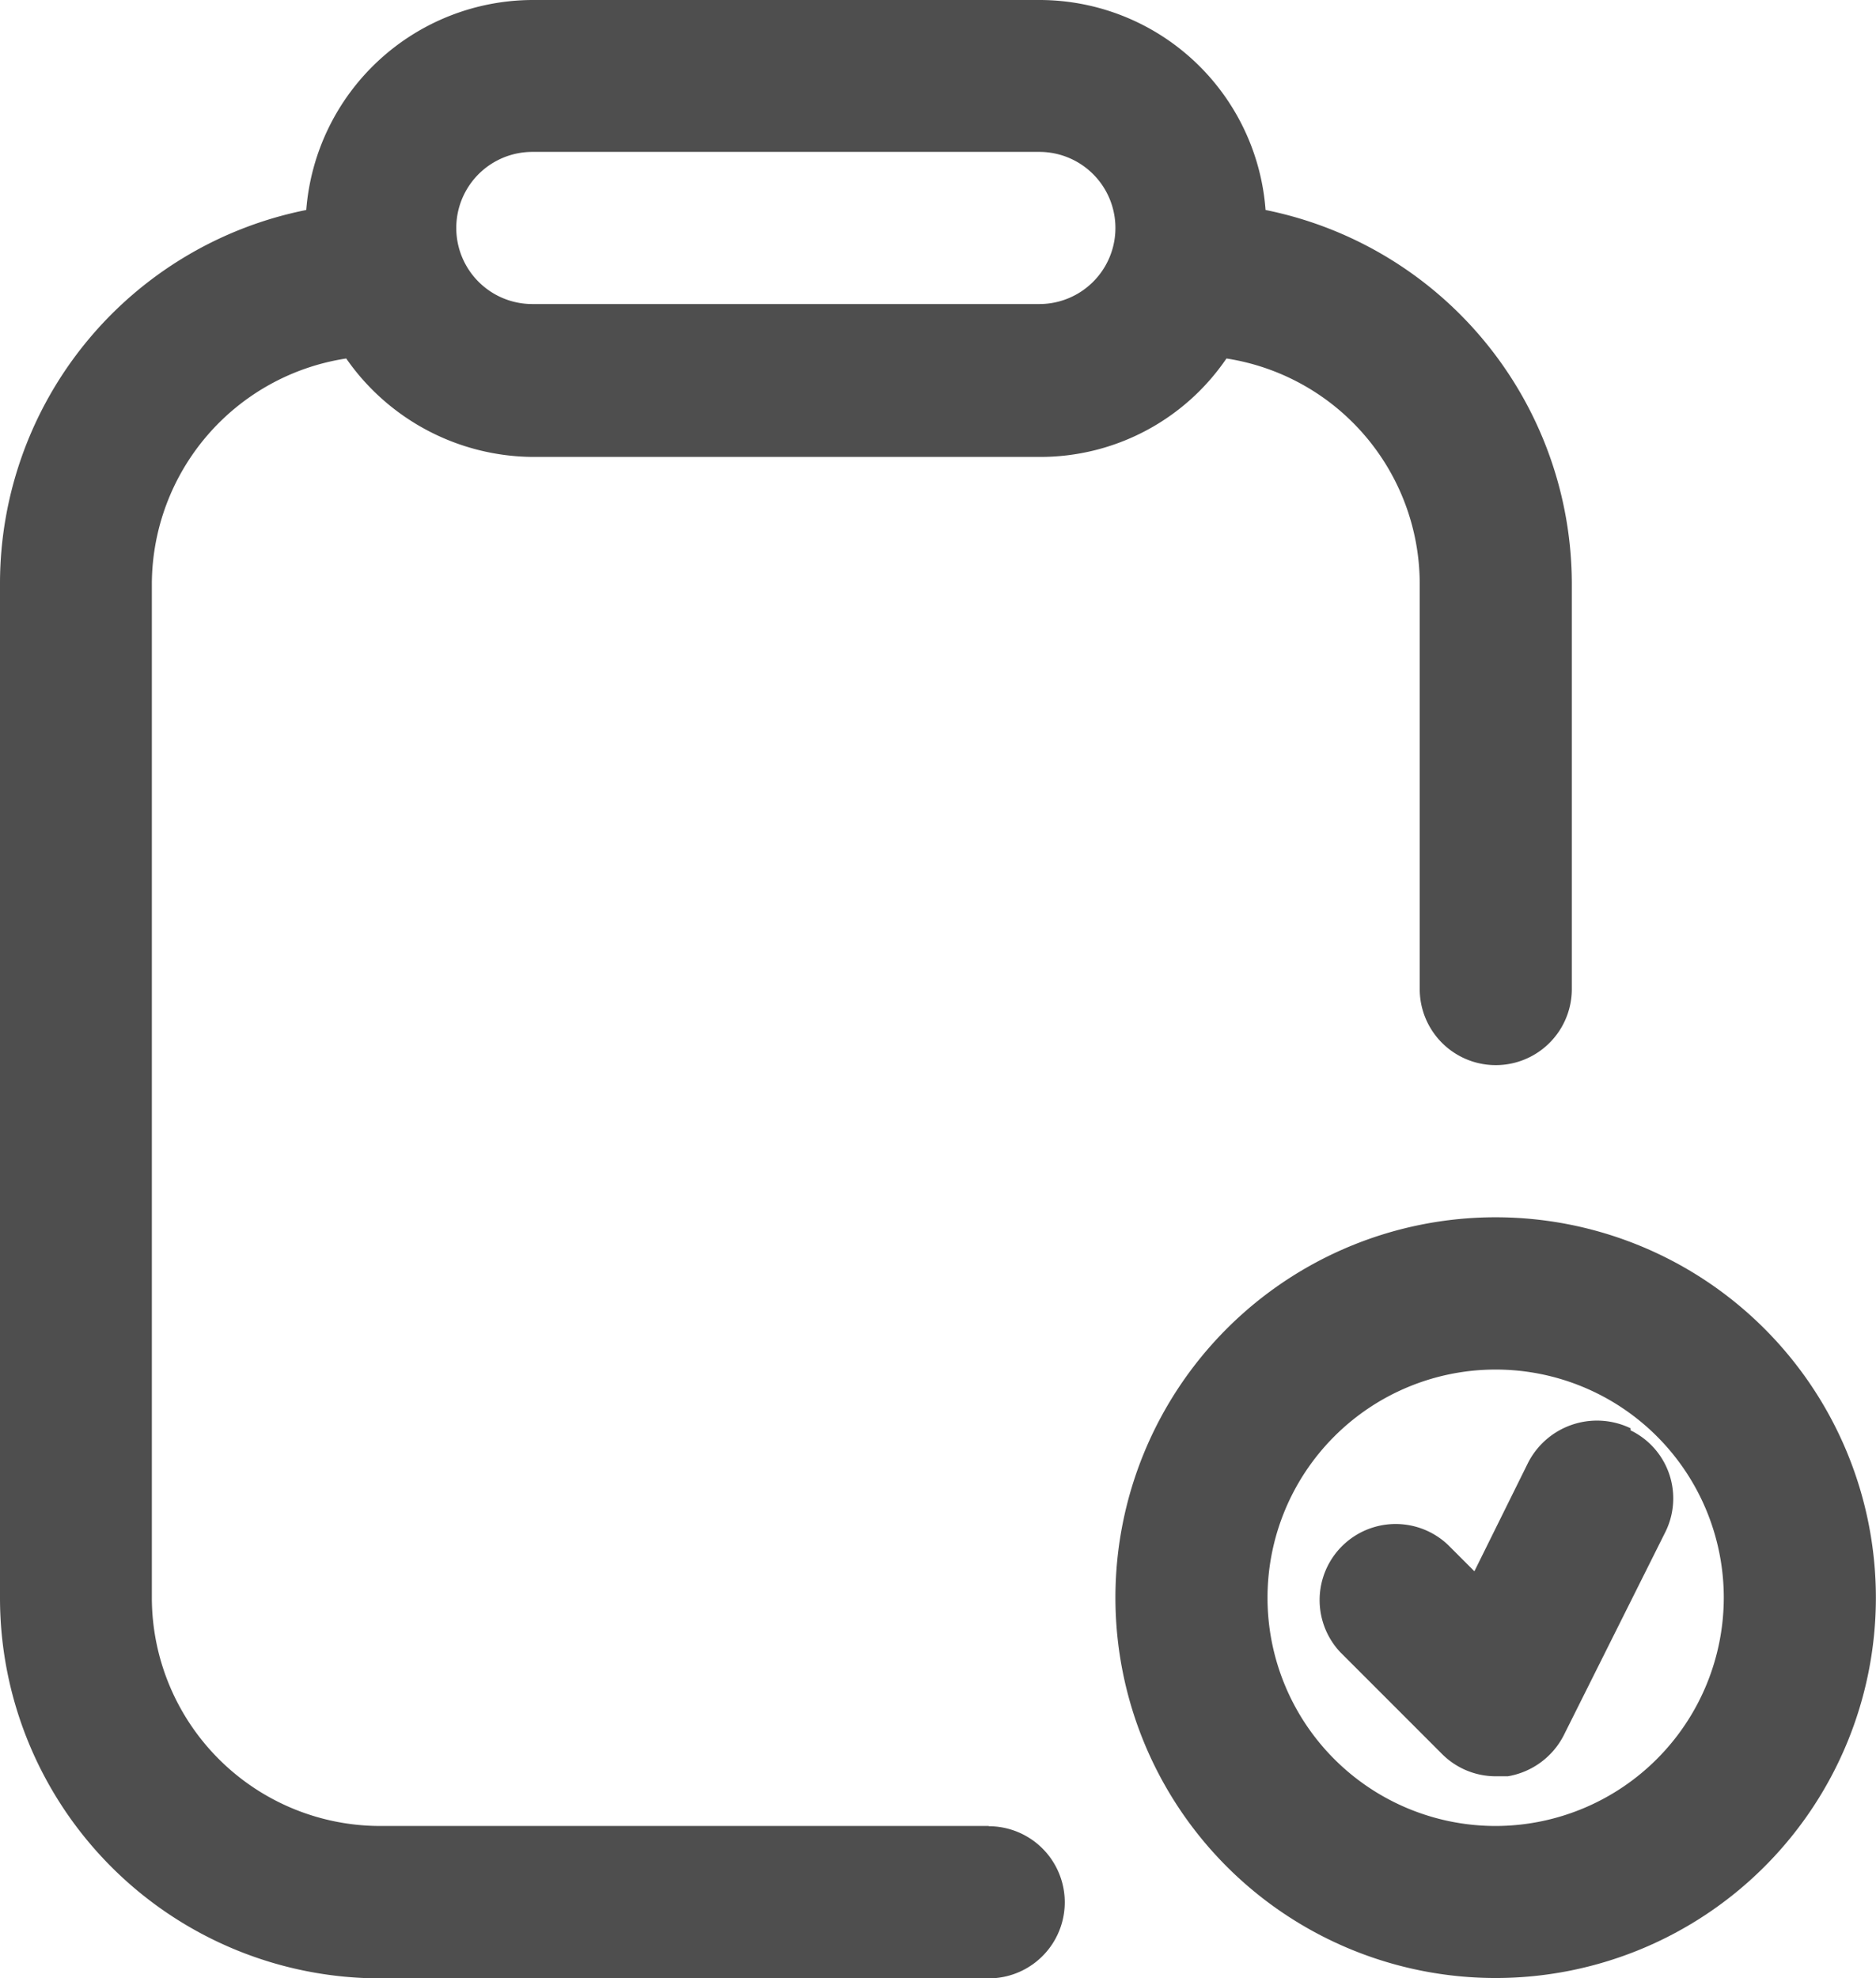 <svg xmlns="http://www.w3.org/2000/svg" width="15.443" height="16.278" viewBox="0 0 15.443 16.278">
  <g id="l" transform="translate(0)">
    <g id="Group_5" data-name="Group 5" transform="translate(0 0)">
      <path id="Path_25" data-name="Path 25" d="M11.389,17.276H6.38A1.881,1.881,0,0,1,4.5,15.4V7.05A1.884,1.884,0,0,1,6.1,5.2a1.886,1.886,0,0,0,1.536.81h4.174a1.853,1.853,0,0,0,1.536-.81A1.878,1.878,0,0,1,14.937,7.05v3.339a.626.626,0,0,0,1.252,0V7.05a3.142,3.142,0,0,0-2.521-3.072A1.867,1.867,0,0,0,11.806,2.25H7.632A1.874,1.874,0,0,0,5.771,3.978,3.135,3.135,0,0,0,3.25,7.05V15.4a3.131,3.131,0,0,0,3.13,3.13h5.009a.626.626,0,0,0,0-1.252ZM7.632,3.5h4.174a.626.626,0,1,1,0,1.252H7.632a.626.626,0,1,1,0-1.252Z" transform="translate(-3.25 -2.25)" fill="#4e4e4e"/>
      <path id="Path_26" data-name="Path 26" d="M17.38,14.25a3.13,3.13,0,1,0,3.13,3.13A3.131,3.131,0,0,0,17.38,14.25Zm0,5.009a1.878,1.878,0,1,1,1.878-1.878A1.881,1.881,0,0,1,17.38,19.259Z" transform="translate(-5.068 -4.233)" fill="#4e4e4e"/>
      <path id="Path_27" data-name="Path 27" d="M18.821,16.317a.637.637,0,0,0-.843.284l-.442.893-.217-.217a.626.626,0,0,0-.885.885l.835.835a.625.625,0,0,0,.442.184h.1a.635.635,0,0,0,.459-.334l.835-1.67a.622.622,0,0,0-.284-.843Z" transform="translate(-5.399 -4.564)" fill="#4e4e4e"/>
    </g>
  </g>
</svg>
